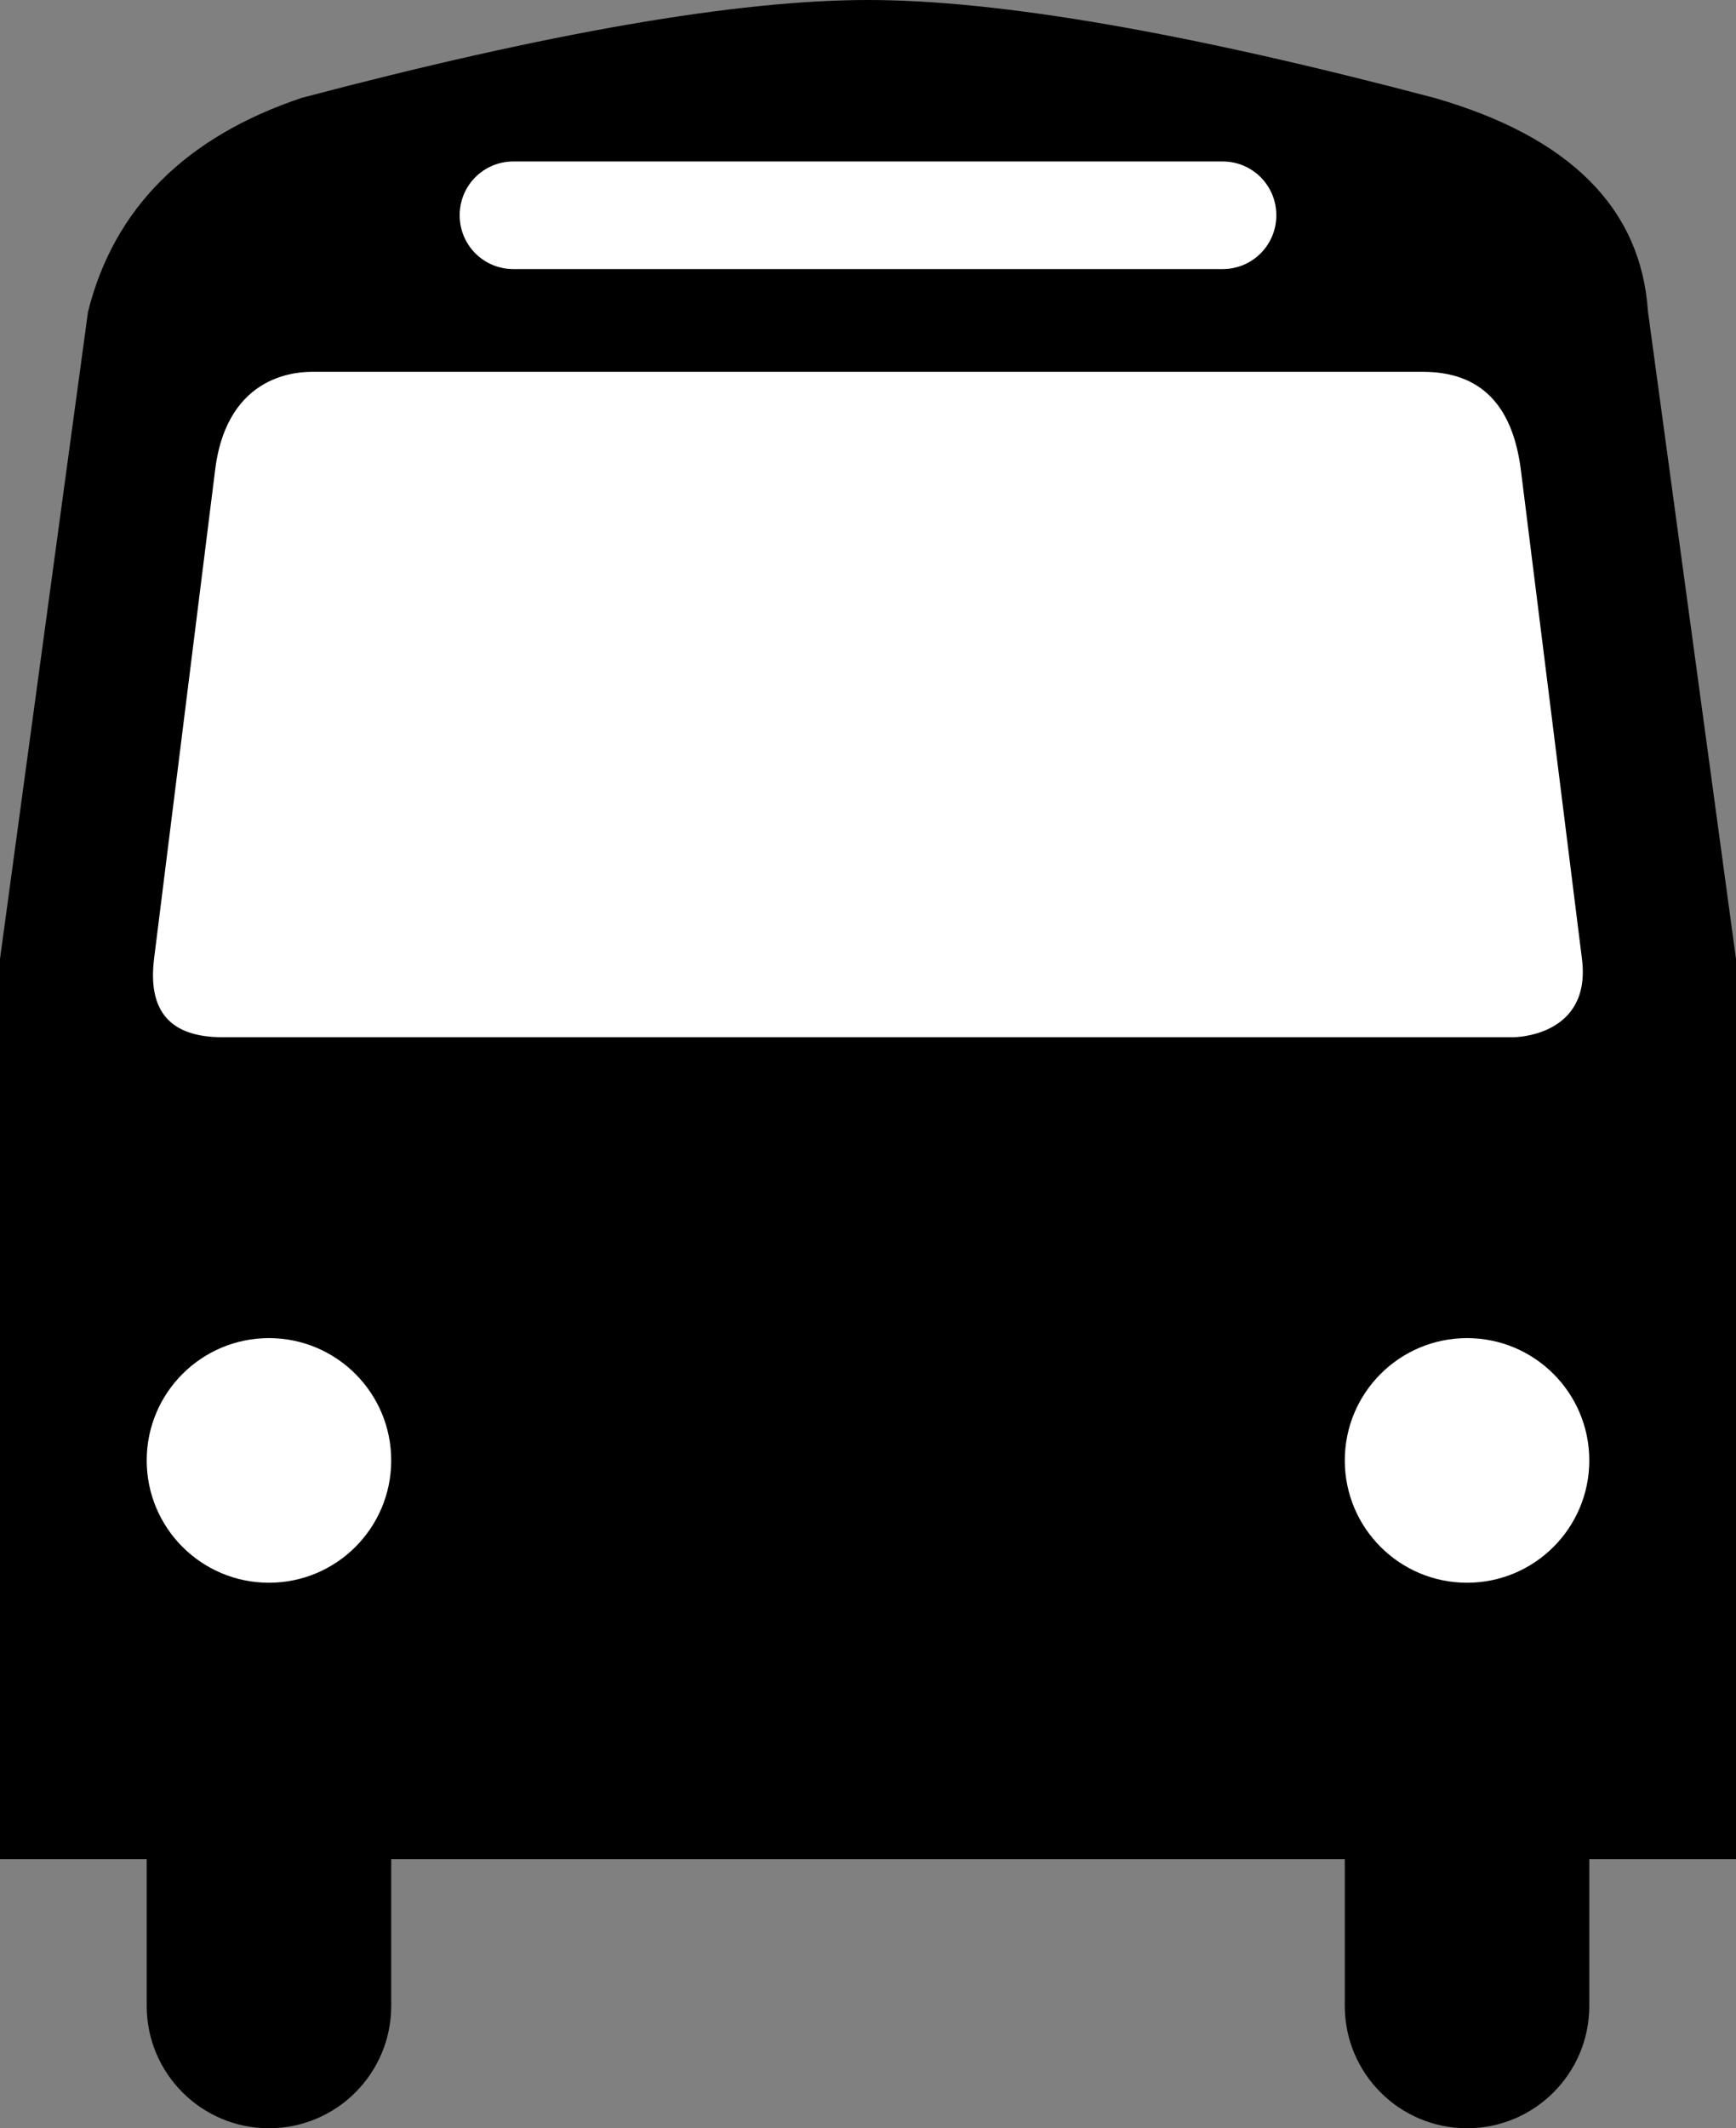 <svg id="Layer_1" xmlns="http://www.w3.org/2000/svg" viewBox="0 0 355 435"><rect x="0" y="0" width="355" height="435" fill="#808080" stroke="none"/><style>.st0{fill:#fff}</style><title>bus</title><path id="main" d="M80 380v30c0 13.8-11.2 25-25 25s-25-11.2-25-25v-30H0V196L18 63.7C23.3 42.6 37.9 28 61.7 20c50.4-13.3 89-20 115.8-20s65.4 6.7 115.8 20c27.8 8 42.3 22.6 43.7 43.7L355 196v184h-30v30c0 13.8-11.2 25-25 25s-25-11.2-25-25v-30H80z"/><path id="windshield" class="st0" d="M64 76c-2.5 0-17.5 0-20 20L31.5 196c-1.3 10.7 3.3 16 14 16h264s16 0 14-16L311 96c-1.7-13.3-8.3-20-20-20H64z"/><path id="sign" class="st0" d="M105 33h145c6.1 0 11 4.9 11 11s-4.9 11-11 11H105c-6.1 0-11-4.9-11-11s4.9-11 11-11z"/><circle id="headlightL" class="st0" cx="55" cy="298.5" r="25"/><circle id="headlightR" class="st0" cx="300" cy="298.5" r="25"/></svg>
